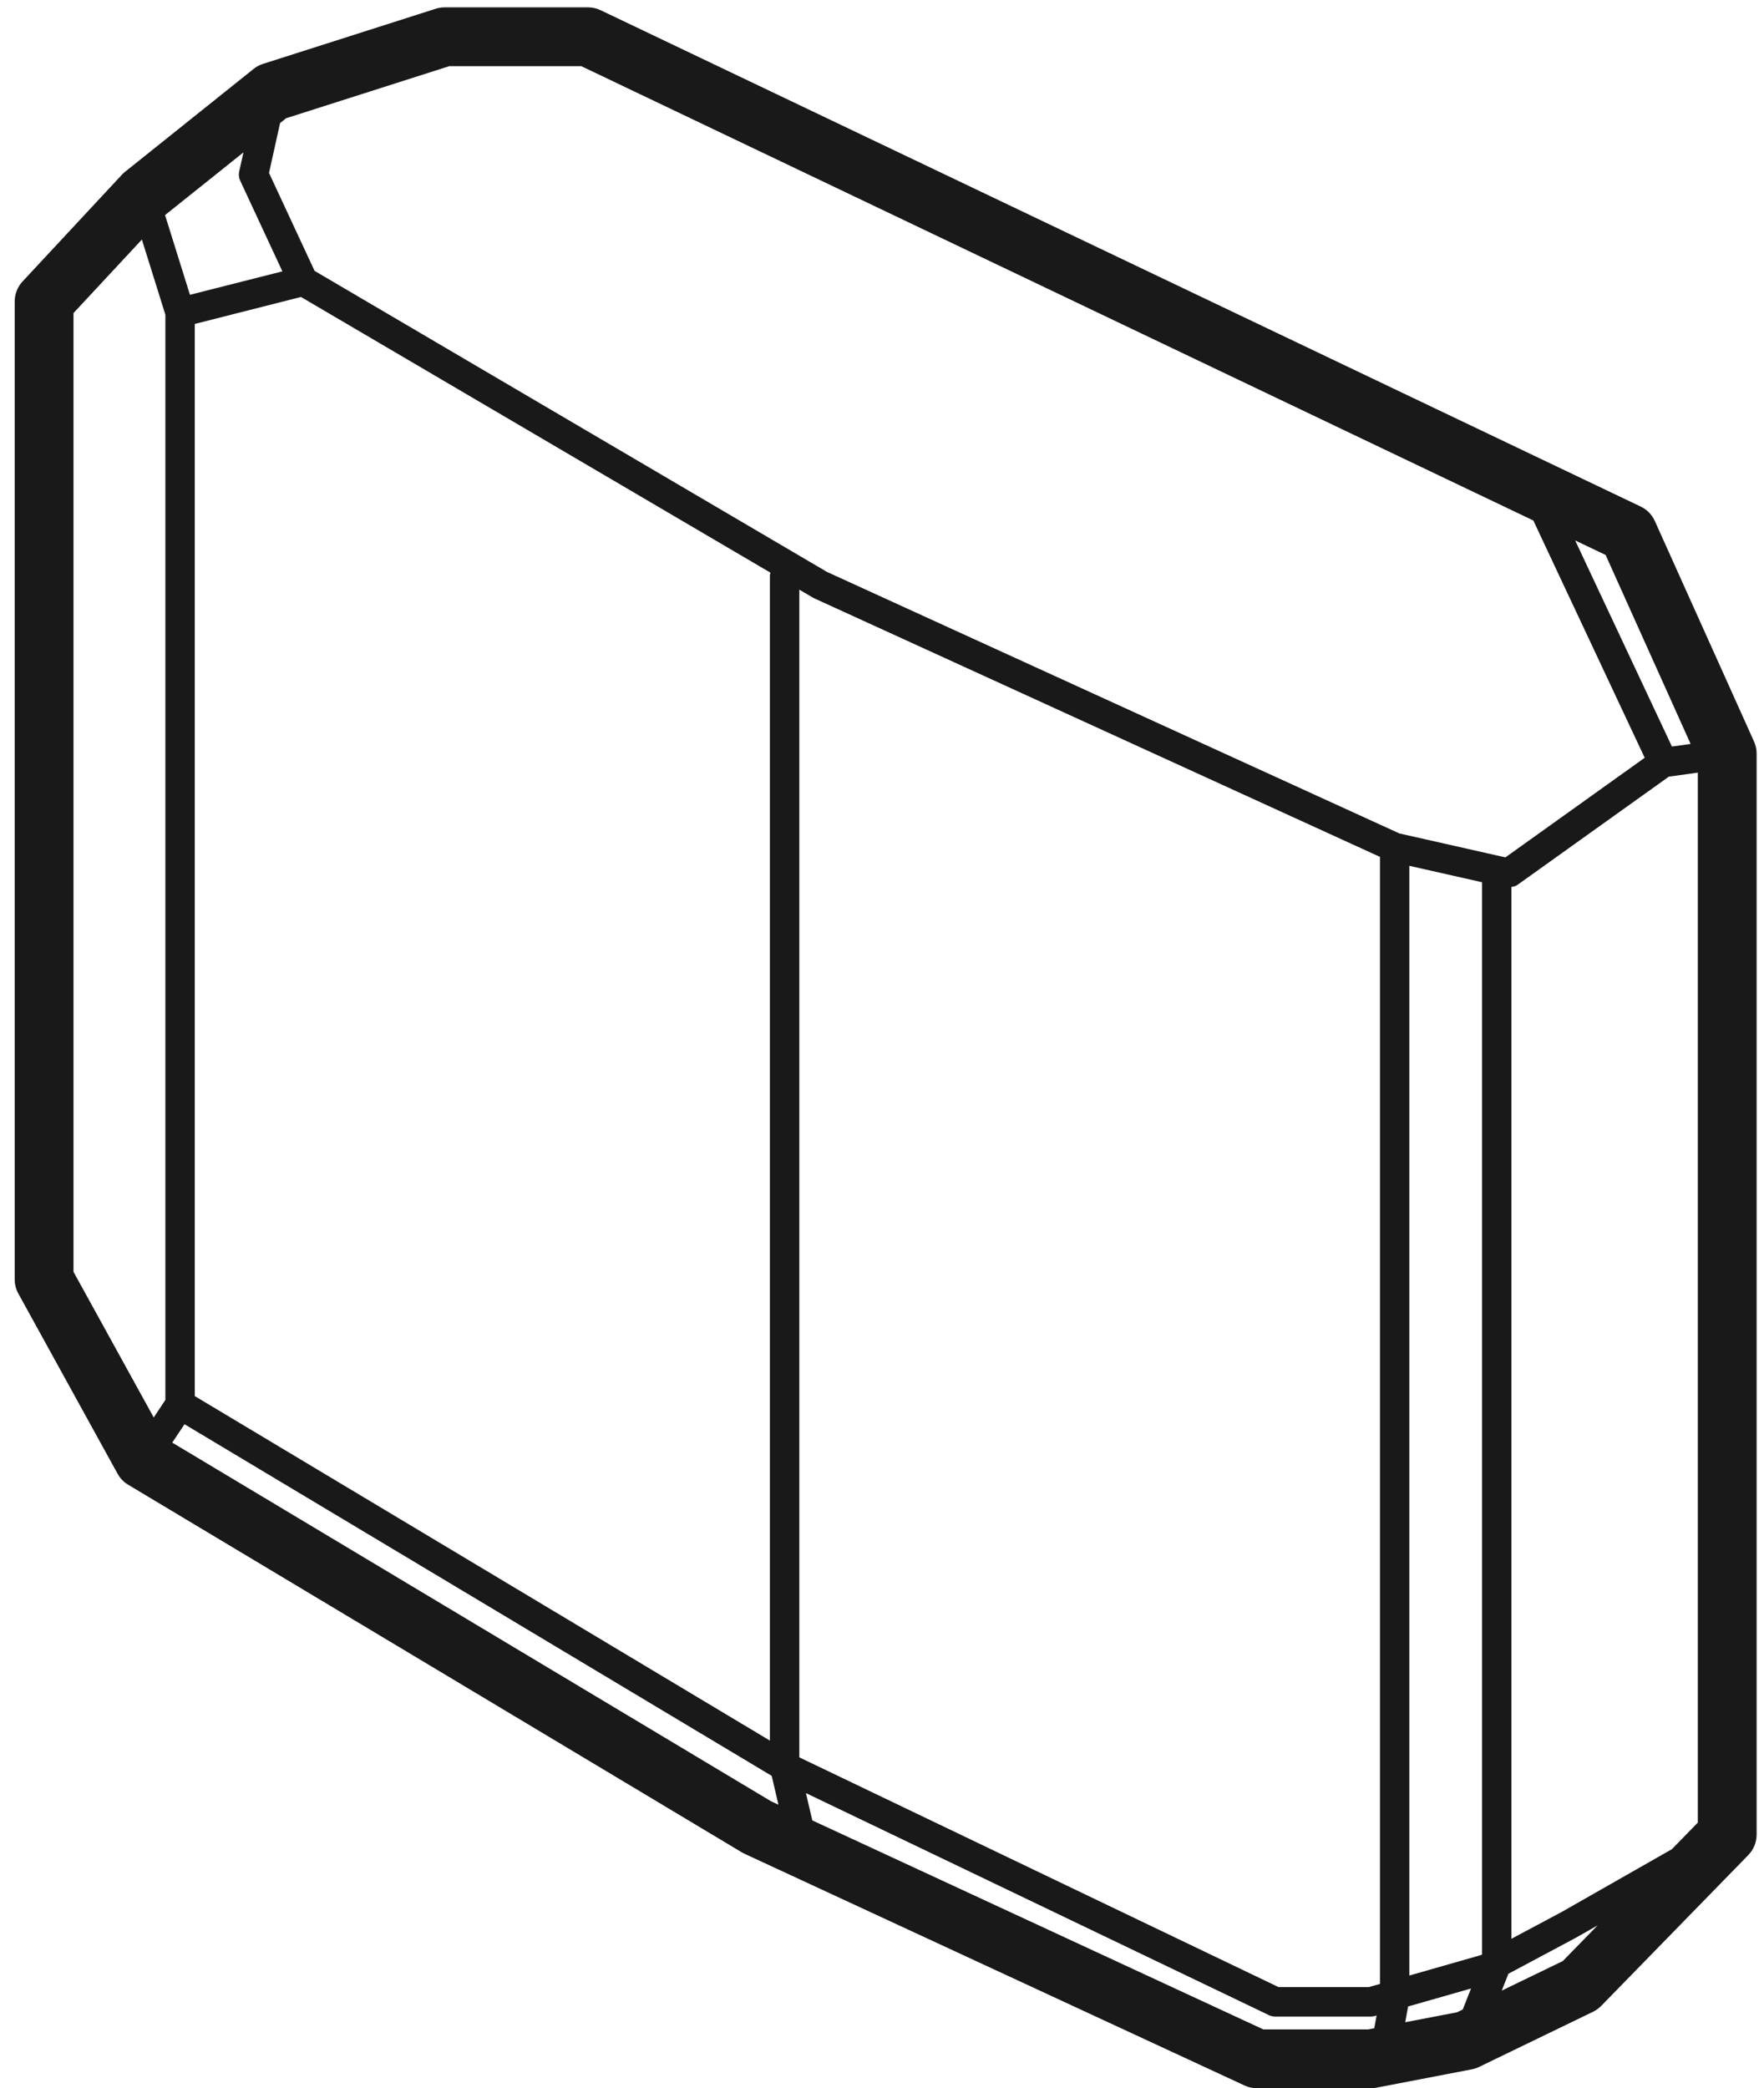 <?xml version="1.0" encoding="UTF-8"?>
<svg width="60px" height="71px" viewBox="0 0 60 71" version="1.1" xmlns="http://www.w3.org/2000/svg" xmlns:xlink="http://www.w3.org/1999/xlink">
    <!-- Generator: Sketch 60 (88103) - https://sketch.com -->
    <title>noun_Crystal_114646</title>
    <desc>Created with Sketch.</desc>
    <g id="Style-Guide" stroke="none" stroke-width="1" fill="none" fill-rule="evenodd">
        <g id="crystals" transform="translate(-607, -100)" fill="#191919" fill-rule="nonzero">
            <g id="noun_Crystal_114646" transform="translate(607, 100)">
                <path d="M59.662,25.215 L56.287,17.715 C56.189,17.499 56.019,17.324 55.806,17.223 L20.431,0.348 C20.296,0.283 20.149,0.25 20,0.25 L15.125,0.25 C15.021,0.25 14.919,0.266 14.821,0.297 L8.946,2.172 C8.829,2.209 8.72,2.267 8.625,2.344 L4.25,5.844 C4.212,5.874 4.177,5.907 4.144,5.943 L0.769,9.568 C0.596,9.753 0.5,9.997 0.5,10.25 L0.5,43.5 C0.5,43.669 0.543,43.835 0.624,43.982 L3.999,50.107 C4.085,50.262 4.21,50.392 4.361,50.482 L25.236,62.982 C25.266,63 25.298,63.017 25.33,63.031 L42.33,70.906 C42.461,70.968 42.604,71 42.75,71 L46.625,71 C46.688,71 46.752,70.994 46.813,70.982 L50.063,70.357 C50.149,70.341 50.232,70.313 50.31,70.275 L54.185,68.4 C54.289,68.349 54.384,68.281 54.465,68.198 L59.465,63.073 C59.648,62.886 59.749,62.635 59.749,62.375 L59.749,25.625 C59.75,25.483 59.72,25.344 59.662,25.215 Z M50.035,67.609 L49.753,68.324 L49.558,68.418 L47.797,68.756 L47.895,68.22 L50.035,67.609 Z M8.281,5.181 L8.136,5.829 C8.113,5.937 8.125,6.049 8.172,6.148 L9.605,9.226 L6.461,10.023 L5.614,7.313 L8.281,5.181 Z M6.625,11.014 L10.237,10.097 L26.206,19.471 C26.2,19.502 26.187,19.53 26.187,19.562 L26.187,59.18 L6.625,47.467 L6.625,11.014 Z M27.188,20.048 L27.667,20.33 L46.938,29.134 L46.938,67.453 L46.555,67.562 L43.489,67.562 L27.188,59.75 L27.188,20.048 Z M50.409,66.453 L50.374,66.472 L47.937,67.168 L47.937,29.438 L50.409,29.996 L50.409,66.453 Z M51.409,30.156 C51.476,30.142 51.546,30.135 51.603,30.094 L56.763,26.406 L57.749,26.269 L57.749,61.968 L56.867,62.872 L53.138,64.996 L51.408,65.919 L51.408,30.156 L51.409,30.156 Z M57.504,25.294 L56.868,25.382 L53.577,18.375 L54.613,18.869 L57.504,25.294 Z M15.28,2.25 L19.773,2.25 L52.154,17.697 L55.942,25.764 L51.204,29.151 L47.598,28.337 L28.128,19.445 L10.7,9.21 L9.15,5.88 L9.527,4.184 L9.73,4.021 L15.28,2.25 Z M2.5,43.243 L2.5,10.644 L4.826,8.145 L5.625,10.701 L5.625,47.598 L5.229,48.194 L2.5,43.243 Z M5.859,49.049 L6.276,48.424 L26.248,60.379 L26.477,61.359 L26.219,61.239 L5.859,49.049 Z M42.971,69 L27.63,61.894 L27.412,60.965 L43.159,68.514 C43.226,68.547 43.3,68.563 43.375,68.563 L46.625,68.563 C46.672,68.563 46.718,68.557 46.763,68.544 L46.823,68.527 L46.744,68.96 L46.529,69 L42.971,69 Z M53.156,66.676 L51.08,67.681 L51.307,67.107 L53.622,65.872 L54.34,65.463 L53.156,66.676 Z" id="Shape"></path>
            </g>
        </g>
    </g>
</svg>